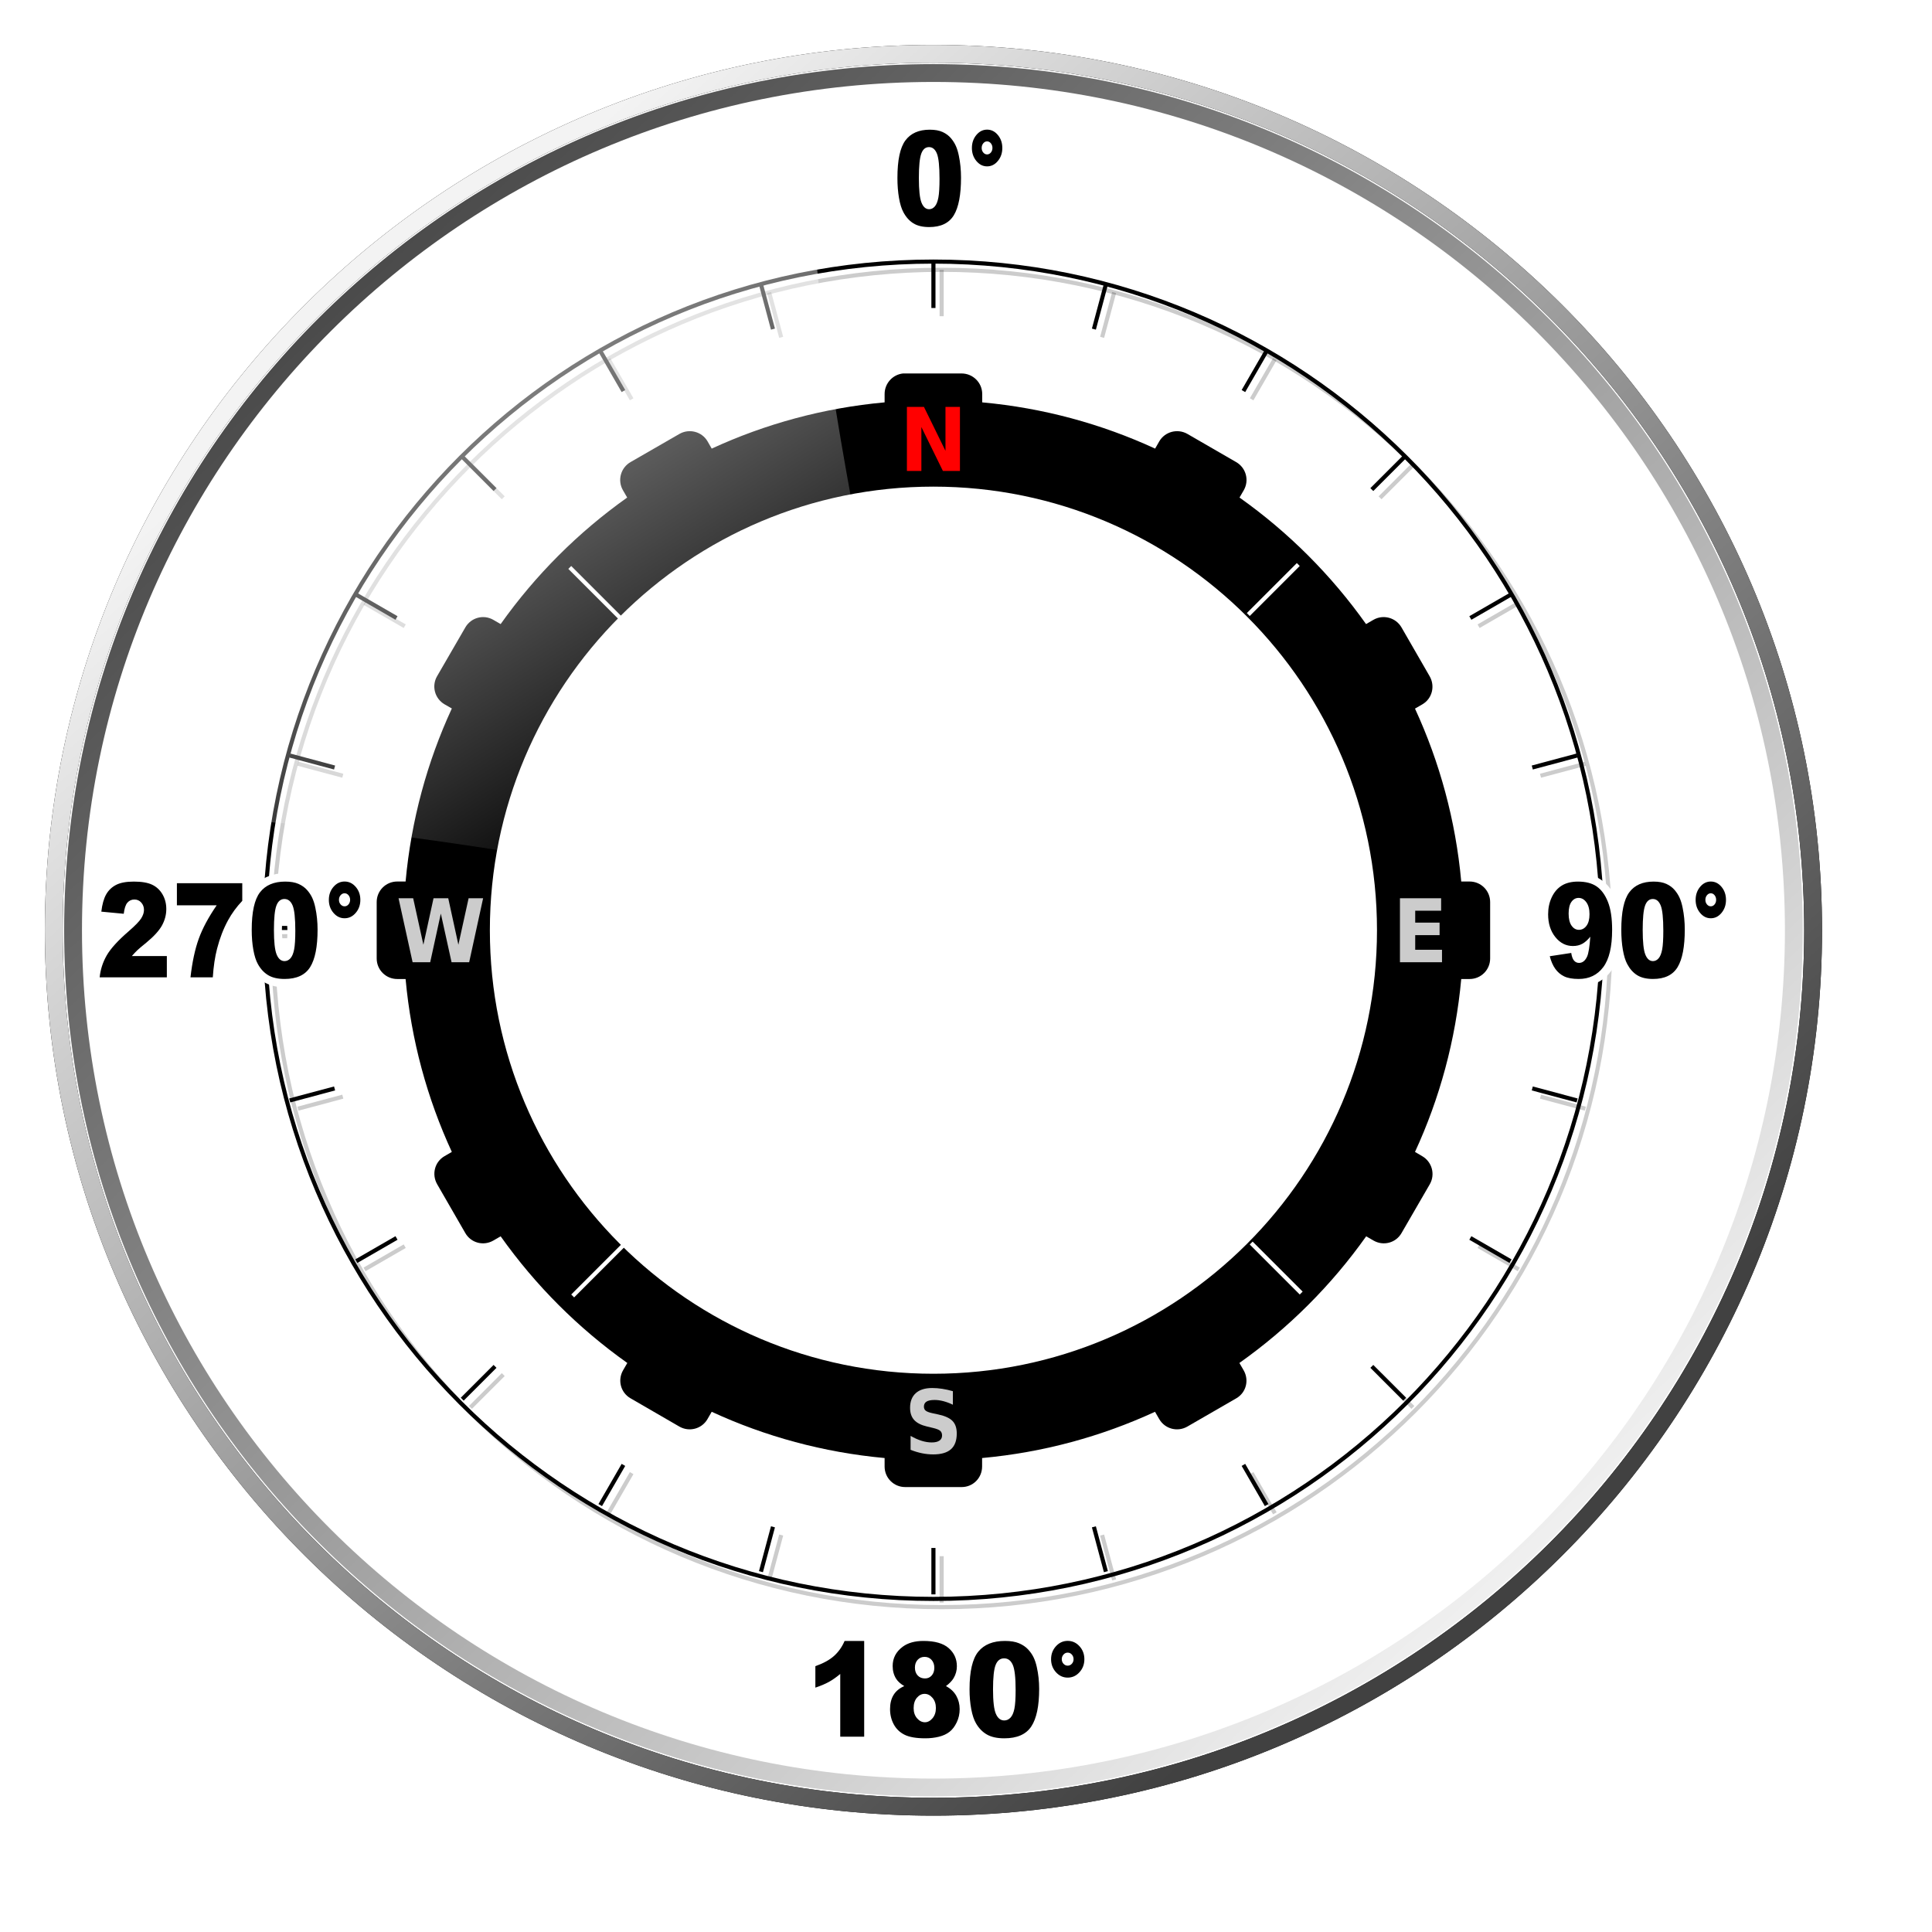 <?xml version="1.0"?><svg width="470" height="470" xmlns="http://www.w3.org/2000/svg" xmlns:xlink="http://www.w3.org/1999/xlink">
 <title>Modern Compass without needle</title>
 <defs>
  <filter id="filter7084">
   <feGaussianBlur stdDeviation="2.814" id="feGaussianBlur7086"/>
  </filter>
  <filter id="filter7483">
   <feGaussianBlur stdDeviation="2.753" id="feGaussianBlur7485"/>
  </filter>
  <filter id="filter7941">
   <feGaussianBlur stdDeviation="1.989" id="feGaussianBlur7943"/>
  </filter>
  <linearGradient id="linearGradient9625">
   <stop offset="0" id="stop9627" stop-color="#ffffff"/>
   <stop offset="1" id="stop9629" stop-opacity="0" stop-color="#ffffff"/>
  </linearGradient>
  <linearGradient id="linearGradient9148">
   <stop id="stop9150" offset="0" stop-opacity="0.681" stop-color="#020202"/>
   <stop id="stop9152" offset="1" stop-opacity="0" stop-color="#ffffff"/>
  </linearGradient>
  <linearGradient id="linearGradient8753">
   <stop offset="0" id="stop8755" stop-color="#ffffff"/>
   <stop offset="1" id="stop8757" stop-opacity="0" stop-color="#ffffff"/>
  </linearGradient>
  <linearGradient id="linearGradient7029">
   <stop offset="0" id="stop7031" stop-color="#414141"/>
   <stop offset="1" id="stop7033" stop-color="#f3f3f3"/>
  </linearGradient>
  <linearGradient xlink:href="#linearGradient7029" id="linearGradient9749" x1="0.096" y1="0.107" x2="0.862" y2="0.88"/>
  <linearGradient xlink:href="#linearGradient7029" id="linearGradient9751" x1="0.783" y1="0.854" x2="0.166" y2="0.165"/>
  <radialGradient xlink:href="#linearGradient8753" id="radialGradient9753" gradientUnits="userSpaceOnUse" gradientTransform="matrix(1, 0.033, -0.013, 0.554, 1.064, 54.413)" cx="-89.93" cy="85.675" fx="-89.93" fy="85.675" r="91.071"/>
  <linearGradient xlink:href="#linearGradient9625" id="linearGradient2521" x1="0.195" y1="-0.12" x2="0.774" y2="0.887"/>
  <radialGradient xlink:href="#linearGradient9148" id="svg_1" gradientUnits="userSpaceOnUse" gradientTransform="matrix(1, 0.033, -0.013, 0.554, 1.064, 54.413)" cx="-92.751" cy="69.905" fx="-92.751" fy="69.905" r="91.071"/>
 </defs>
 <g>
  <title>Layer 1</title>
  <g id="layer1">
   <path id="path9144" d="m127.129,432.07a152.608,95.765 0 1 1 305.216,-308.199a152.608,95.765 0 1 1 -305.216,308.199z" stroke-width="0.787px" fill-rule="evenodd" fill="url(#svg_1)" opacity="0.6"/>
   <path d="m391.743,228.302c0,89.792 -72.875,162.667 -162.666,162.667c-89.792,0 -162.666,-72.875 -162.666,-162.667c0,-89.792 72.875,-162.666 162.666,-162.666c89.792,0 162.666,72.875 162.666,162.666z" id="path9156" stroke-width="1px" stroke="#000000" fill-rule="evenodd" fill="none" opacity="0.2"/>
   <path id="path9160" d="m229.076,65.635l0,11.291" stroke-width="1px" stroke="#000000" fill-rule="evenodd" fill="none" opacity="0.2"/>
   <path d="m229.076,378.574l0,11.291" id="path9162" stroke-width="1px" stroke="#000000" fill-rule="evenodd" fill="none" opacity="0.2"/>
   <path id="path9166" d="m271.035,71.159l-2.922,10.907" stroke-width="1px" stroke="#000000" fill-rule="evenodd" fill="none" opacity="0.2"/>
   <path d="m190.04,373.434l-2.922,10.907" id="path9168" stroke-width="1px" stroke="#000000" fill-rule="evenodd" fill="none" opacity="0.2"/>
   <path id="path9172" d="m310.134,87.355l-5.646,9.779" stroke-width="1px" stroke="#000000" fill-rule="evenodd" fill="none" opacity="0.2"/>
   <path d="m153.664,358.367l-5.646,9.779" id="path9174" stroke-width="1px" stroke="#000000" fill-rule="evenodd" fill="none" opacity="0.2"/>
   <path id="path9178" d="m343.709,113.118l-7.984,7.984" stroke-width="1px" stroke="#000000" fill-rule="evenodd" fill="none" opacity="0.2"/>
   <path d="m122.428,334.398l-7.984,7.984" id="path9180" stroke-width="1px" stroke="#000000" fill-rule="evenodd" fill="none" opacity="0.2"/>
   <path id="path9184" d="m369.472,146.693l-9.779,5.646" stroke-width="1px" stroke="#000000" fill-rule="evenodd" fill="none" opacity="0.2"/>
   <path d="m98.459,303.162l-9.779,5.646" id="path9186" stroke-width="1px" stroke="#000000" fill-rule="evenodd" fill="none" opacity="0.2"/>
   <path id="path9190" d="m385.667,185.792l-10.907,2.922" stroke-width="1px" stroke="#000000" fill-rule="evenodd" fill="none" opacity="0.2"/>
   <path d="m83.392,266.786l-10.907,2.922" id="path9192" stroke-width="1px" stroke="#000000" fill-rule="evenodd" fill="none" opacity="0.2"/>
   <path id="path9196" d="m391.191,227.75l-11.291,0" stroke-width="1px" stroke="#000000" fill-rule="evenodd" fill="none" opacity="0.2"/>
   <path d="m78.253,227.75l-11.291,0" id="path9198" stroke-width="1px" stroke="#000000" fill-rule="evenodd" fill="none" opacity="0.2"/>
   <path id="path9202" d="m385.667,269.709l-10.907,-2.922" stroke-width="1px" stroke="#000000" fill-rule="evenodd" fill="none" opacity="0.2"/>
   <path d="m83.392,188.714l-10.907,-2.922" id="path9204" stroke-width="1px" stroke="#000000" fill-rule="evenodd" fill="none" opacity="0.2"/>
   <path id="path9208" d="m369.472,308.808l-9.779,-5.646" stroke-width="1px" stroke="#000000" fill-rule="evenodd" fill="none" opacity="0.2"/>
   <path d="m98.459,152.338l-9.779,-5.646" id="path9210" stroke-width="1px" stroke="#000000" fill-rule="evenodd" fill="none" opacity="0.2"/>
   <path id="path9214" d="m343.709,342.383l-7.984,-7.984" stroke-width="1px" stroke="#000000" fill-rule="evenodd" fill="none" opacity="0.2"/>
   <path d="m122.428,121.102l-7.984,-7.984" id="path9216" stroke-width="1px" stroke="#000000" fill-rule="evenodd" fill="none" opacity="0.2"/>
   <path id="path9220" d="m310.134,368.146l-5.646,-9.779" stroke-width="1px" stroke="#000000" fill-rule="evenodd" fill="none" opacity="0.2"/>
   <path d="m153.664,97.133l-5.646,-9.779" id="path9222" stroke-width="1px" stroke="#000000" fill-rule="evenodd" fill="none" opacity="0.2"/>
   <path d="m271.035,384.341l-2.922,-10.907" id="path9226" stroke-width="1px" stroke="#000000" fill-rule="evenodd" fill="none" opacity="0.2"/>
   <path id="path9228" d="m190.04,82.066l-2.922,-10.907" stroke-width="1px" stroke="#000000" fill-rule="evenodd" fill="none" opacity="0.2"/>
   <path id="path7088" d="m229.377,17.751c-114.272,0 -207.012,93.429 -207.012,208.55c0,115.121 92.74,208.55 207.012,208.55c114.272,0 207.012,-93.429 207.012,-208.55c0,-115.121 -92.74,-208.55 -207.012,-208.55z" filter="url(#filter7483)" stroke-miterlimit="4" stroke-width="5.238" stroke="#ffffff" fill-rule="evenodd" fill="none"/>
   <path id="path7066" d="m227.081,13.095c-118.072,0 -213.996,95.574 -213.996,213.214c0,117.64 95.924,213.214 213.996,213.214c118.072,0 213.996,-95.574 213.996,-213.214c0,-117.64 -95.924,-213.214 -213.996,-213.214z" filter="url(#filter7084)" stroke-miterlimit="4" stroke-width="4.341" stroke="#000000" fill-rule="evenodd" fill="none"/>
   <path d="m227.081,17.766c-115.54,0 -209.308,93.426 -209.308,208.543c0,115.117 93.768,208.543 209.308,208.543c115.54,0 209.308,-93.426 209.308,-208.543c0,-115.117 -93.768,-208.543 -209.308,-208.543z" id="path7046" stroke-miterlimit="4" stroke-width="4.341" stroke="url(#linearGradient9749)" fill-rule="evenodd" fill="none"/>
   <path id="rect5214" d="m219.701,90.852c-2.527,0.255 -4.5,2.403 -4.5,5l0,2.031c-14.892,1.362 -29.065,5.253 -42.062,11.25l-1,-1.75c-1.385,-2.399 -4.476,-3.198 -6.875,-1.812l-11.875,6.844c-2.399,1.385 -3.229,4.445 -1.844,6.844l1.031,1.781c-11.907,8.448 -22.338,18.872 -30.781,30.781l-1.781,-1.031c-2.399,-1.385 -5.428,-0.555 -6.813,1.844l-6.875,11.875c-1.385,2.399 -0.555,5.459 1.844,6.844l1.75,1c-6.001,13.006 -9.891,27.19 -11.25,42.094l-2.031,0c-2.77,0 -5,2.23 -5,5l0,13.719c0,2.77 2.23,5 5,5l2.031,0c1.362,14.892 5.253,29.065 11.25,42.063l-1.781,1.031c-2.399,1.385 -3.166,4.445 -1.781,6.844l6.844,11.875c1.385,2.399 4.414,3.197 6.813,1.812l1.781,-1.031c8.452,11.922 18.891,22.361 30.812,30.813l-1.031,1.781c-1.385,2.399 -0.586,5.427 1.812,6.812l11.875,6.875c2.399,1.385 5.459,0.586 6.844,-1.812l1.031,-1.781c12.997,5.997 27.17,9.888 42.062,11.25l0,2.062c0,2.77 2.23,5 5,5l13.75,0c2.77,0 4.969,-2.23 4.969,-5l0,-2.062c14.894,-1.358 29.063,-5.256 42.062,-11.25l1.031,1.781c1.385,2.399 4.445,3.198 6.844,1.812l11.906,-6.875c2.399,-1.385 3.166,-4.414 1.781,-6.812l-1.031,-1.781c11.93,-8.455 22.387,-18.884 30.844,-30.813l1.781,1.031c2.399,1.385 5.428,0.586 6.812,-1.812l6.875,-11.875c1.385,-2.399 0.555,-5.459 -1.844,-6.844l-1.75,-1.031c5.997,-12.997 9.888,-27.17 11.25,-42.063l2.031,0c2.77,0 5,-2.23 5,-5l0,-13.719c0,-2.77 -2.23,-5 -5,-5l-2.031,0c-1.358,-14.894 -5.256,-29.063 -11.25,-42.062l1.781,-1.031c2.399,-1.385 3.166,-4.445 1.781,-6.844l-6.844,-11.875c-1.385,-2.399 -4.445,-3.229 -6.844,-1.844l-1.781,1.031c-8.447,-11.911 -18.871,-22.335 -30.781,-30.781l1.031,-1.781c1.385,-2.399 0.555,-5.459 -1.844,-6.844l-11.844,-6.844c-2.399,-1.385 -5.49,-0.586 -6.875,1.812l-1,1.75c-12.997,-5.997 -27.17,-9.888 -42.062,-11.25l0,-2.031c0,-2.77 -2.261,-5 -5.031,-5l-13.719,0c-0.173,0 -0.332,-0.017 -0.5,0zm7.375,27.531c59.565,0 107.906,48.341 107.906,107.906c0,59.565 -48.341,107.906 -107.906,107.906c-59.565,-0 -107.906,-48.341 -107.906,-107.906c-0,-59.565 48.341,-107.906 107.906,-107.906z" stroke-dashoffset="0" stroke-miterlimit="4" marker-end="none" marker-mid="none" marker-start="none" stroke-width="3" fill-rule="evenodd" fill="#000000"/>
   <path id="path6020" d="m389.743,226.302c0,89.792 -72.875,162.667 -162.666,162.667c-89.792,0 -162.666,-72.875 -162.666,-162.667c0,-89.792 72.875,-162.666 162.666,-162.666c89.792,0 162.666,72.875 162.666,162.666z" stroke-width="1px" stroke="#000000" fill-rule="evenodd" fill="none"/>
   <path d="m227.076,63.635l0,11.291" id="path6420" stroke-width="1px" stroke="#000000" fill-rule="evenodd" fill="none"/>
   <path id="path6422" d="m227.076,376.574l0,11.291" stroke-width="1px" stroke="#000000" fill-rule="evenodd" fill="none"/>
   <path d="m269.035,69.159l-2.922,10.907" id="path6426" stroke-width="1px" stroke="#000000" fill-rule="evenodd" fill="none"/>
   <path id="path6428" d="m188.04,371.434l-2.922,10.907" stroke-width="1px" stroke="#000000" fill-rule="evenodd" fill="none"/>
   <path d="m308.134,85.355l-5.646,9.779" id="path6432" stroke-width="1px" stroke="#000000" fill-rule="evenodd" fill="none"/>
   <path id="path6434" d="m151.664,356.367l-5.646,9.779" stroke-width="1px" stroke="#000000" fill-rule="evenodd" fill="none"/>
   <path d="m341.709,111.118l-7.984,7.984" id="path6438" stroke-width="1px" stroke="#000000" fill-rule="evenodd" fill="none"/>
   <path id="path6440" d="m120.428,332.398l-7.984,7.984" stroke-width="1px" stroke="#000000" fill-rule="evenodd" fill="none"/>
   <path d="m367.472,144.693l-9.779,5.646" id="path6444" stroke-width="1px" stroke="#000000" fill-rule="evenodd" fill="none"/>
   <path id="path6446" d="m96.459,301.162l-9.779,5.646" stroke-width="1px" stroke="#000000" fill-rule="evenodd" fill="none"/>
   <path d="m383.667,183.792l-10.907,2.922" id="path6450" stroke-width="1px" stroke="#000000" fill-rule="evenodd" fill="none"/>
   <path id="path6452" d="m81.392,264.786l-10.907,2.922" stroke-width="1px" stroke="#000000" fill-rule="evenodd" fill="none"/>
   <path d="m389.191,225.75l-11.291,0" id="path6456" stroke-width="1px" stroke="#000000" fill-rule="evenodd" fill="none"/>
   <path id="path6458" d="m76.253,225.75l-11.291,0" stroke-width="1px" stroke="#000000" fill-rule="evenodd" fill="none"/>
   <path d="m383.667,267.709l-10.907,-2.922" id="path6462" stroke-width="1px" stroke="#000000" fill-rule="evenodd" fill="none"/>
   <path id="path6464" d="m81.392,186.714l-10.907,-2.922" stroke-width="1px" stroke="#000000" fill-rule="evenodd" fill="none"/>
   <path d="m367.472,306.808l-9.779,-5.646" id="path6468" stroke-width="1px" stroke="#000000" fill-rule="evenodd" fill="none"/>
   <path id="path6470" d="m96.459,150.338l-9.779,-5.646" stroke-width="1px" stroke="#000000" fill-rule="evenodd" fill="none"/>
   <path d="m341.709,340.383l-7.984,-7.984" id="path6474" stroke-width="1px" stroke="#000000" fill-rule="evenodd" fill="none"/>
   <path id="path6476" d="m120.428,119.102l-7.984,-7.984" stroke-width="1px" stroke="#000000" fill-rule="evenodd" fill="none"/>
   <path d="m308.134,366.146l-5.646,-9.779" id="path6480" stroke-width="1px" stroke="#000000" fill-rule="evenodd" fill="none"/>
   <path id="path6482" d="m151.664,95.133l-5.646,-9.779" stroke-width="1px" stroke="#000000" fill-rule="evenodd" fill="none"/>
   <path id="path6404" d="m269.035,382.341l-2.922,-10.907" stroke-width="1px" stroke="#000000" fill-rule="evenodd" fill="none"/>
   <path d="m188.04,80.066l-2.922,-10.907" id="path6412" stroke-width="1px" stroke="#000000" fill-rule="evenodd" fill="none"/>
   <path id="flowRoot6547" d="m220.626,98.994l4.146,0l5.235,10.678l0,-10.678l3.519,0l0,15.569l-4.146,0l-5.235,-10.678l0,10.678l-3.519,0l0,-15.569z" stroke-width="1px" fill="#ff0000"/>
   <path id="flowRoot6563" d="m231.81,338.434l0,3.295c-0.791,-0.382 -1.562,-0.671 -2.314,-0.866c-0.752,-0.195 -1.462,-0.292 -2.131,-0.292c-0.887,0 -1.543,0.132 -1.967,0.396c-0.424,0.264 -0.636,0.674 -0.636,1.231c0,0.417 0.143,0.742 0.429,0.975c0.286,0.233 0.805,0.433 1.557,0.6l1.581,0.344c1.6,0.348 2.738,0.876 3.413,1.585c0.675,0.709 1.012,1.717 1.012,3.024c0,1.717 -0.471,2.995 -1.412,3.832c-0.942,0.838 -2.38,1.257 -4.315,1.257c-0.913,0 -1.829,-0.094 -2.748,-0.282c-0.919,-0.188 -1.838,-0.466 -2.757,-0.834l0,-3.389c0.919,0.528 1.808,0.926 2.666,1.194c0.858,0.268 1.686,0.401 2.483,0.401c0.81,0 1.43,-0.146 1.861,-0.438c0.431,-0.292 0.646,-0.709 0.646,-1.251c-0,-0.487 -0.146,-0.862 -0.439,-1.126c-0.292,-0.264 -0.876,-0.501 -1.75,-0.709l-1.437,-0.344c-1.44,-0.334 -2.492,-0.866 -3.158,-1.595c-0.665,-0.73 -0.998,-1.714 -0.998,-2.951c0,-1.55 0.463,-2.743 1.388,-3.577c0.926,-0.834 2.256,-1.251 3.992,-1.251c0.791,0 1.604,0.064 2.439,0.193c0.836,0.129 1.7,0.322 2.594,0.579l0,0z" stroke-width="1px" fill="#cccccc"/>
   <path id="flowRoot6571" d="m340.568,218.517l10.018,0l0,3.035l-6.306,0l0,2.899l5.93,0l0,3.035l-5.93,0l0,3.566l6.518,0l0,3.035l-10.23,0l0,-15.569z" stroke-width="1px" fill="#cccccc"/>
   <path id="flowRoot6579" d="m96.953,218.517l3.558,0l2.487,11.314l2.468,-11.314l3.577,0l2.468,11.314l2.488,-11.314l3.529,0l-3.394,15.569l-4.281,0l-2.613,-11.836l-2.584,11.836l-4.281,0l-3.423,-15.569z" stroke-width="1px" fill="#cccccc"/>
   <path d="m303.669,149.502l12.168,-12.168" id="path6632" stroke-width="1px" stroke="#ffffff" fill-rule="evenodd" fill="none"/>
   <path d="m304.376,302.394l12.168,12.168" id="path6634" stroke-width="1px" stroke="#ffffff" fill-rule="evenodd" fill="none"/>
   <path d="m151.484,303.101l-12.168,12.168" id="path6636" stroke-width="1px" stroke="#ffffff" fill-rule="evenodd" fill="none"/>
   <path d="m150.776,150.209l-12.168,-12.168" id="path6638" stroke-width="1px" stroke="#ffffff" fill-rule="evenodd" fill="none"/>
   <path d="m227.081,13.095c-118.072,0 -213.996,95.574 -213.996,213.214c0,117.64 95.924,213.214 213.996,213.214c118.072,0 213.996,-95.574 213.996,-213.214c0,-117.64 -95.924,-213.214 -213.996,-213.214z" id="path7054" stroke-miterlimit="4" stroke-width="4.341" stroke="url(#linearGradient9751)" fill-rule="evenodd" fill="none"/>0240o
   <path id="path7544" d="m239.607,29.552c-3.029,-0.275 -4.95,4.319 -5.281,5.062c-3.204,-8.137 -16.953,-5.948 -17.5,2.813c-1.008,6.676 -1.427,17.239 6.688,19.562c6.133,1.856 12.094,-3.136 12.031,-9.375c0.635,-1.951 -0.255,-7.028 0.438,-7.188c3.754,5.053 11.444,-0.201 9.75,-5.719c-0.415,-2.899 -3.064,-5.525 -6.125,-5.156zm-13.562,8.5c0.75,3.349 0.759,7.262 0,10.531c-0.701,-3.304 -0.811,-7.404 0,-10.531zm-194.25,174.437c-6.124,-0.473 -9.593,5.623 -9.438,11.062c3.296,0.669 11.166,-0.315 5.75,3.219c-3.813,3.262 -6.01,7.997 -6.156,13c6.875,0 13.75,0 20.625,0c0.965,-5.536 -0.072,-10.844 -4.938,-9.563c2.34,-1.965 4.444,-4.751 4.781,-7.969c3.666,-0.077 8.568,-1.099 4.951,3.249c-2.1,4.452 -2.717,9.417 -3.326,14.282c4.495,-0.23 11.138,1.856 9.969,-4.594c0.568,-4.804 2.485,-10.3 5.531,-13.594c-0.96,6.612 -0.542,17.035 7.75,18.438c6.066,1.481 11.694,-3.442 11.719,-9.5c0.488,-2.293 0.016,-6.616 0.281,-7.5c3.524,5.338 11.819,0.654 10.312,-5.156c-0.273,-5.805 -9.07,-7.487 -11.031,-1.781c-0.591,4.388 -2.272,-2.852 -5.187,-2.875c-4.319,-1.726 -10.153,-0.594 -12.438,3.75c1.536,-7.568 -9.324,-2.738 -14,-4.094c-5.676,-3.097 -5.094,4.902 -7.125,1.906c-2.052,-2.073 -5.251,-2.391 -8.031,-2.281zm351.375,0c-8.821,0.066 -11.397,12.949 -5.125,17.969c-4.704,-0.874 -3.16,3.041 -1.812,5.625c3.764,6.765 15.359,4.7 17,-2.781c1.44,8.568 15.311,9.342 17.562,0.906c1.146,-3.576 1.216,-7.799 0.906,-11.281c3.233,5.308 11.341,1.02 10.156,-4.625c0.181,-5.601 -8.114,-8.18 -10.531,-2.781c-0.762,1.481 -0.616,3.319 -1.594,0.812c-3.739,-6.369 -15.17,-4.596 -16.531,2.844c-1.296,-4.45 -5.412,-7.188 -10.031,-6.688zm0.875,7.969c1.576,0.79 -0.021,5.945 -0.438,2.25c0.047,-0.713 -0.134,-1.737 0.438,-2.25zm-314.812,0.344c0.807,3.018 1.065,8.391 -0.094,10.625c-0.701,-3.298 -0.821,-7.406 0.094,-10.625zm-36.594,0.031c1.292,0.934 -1.644,3.612 -0.375,0.688c0.096,-0.232 0.132,-0.604 0.375,-0.688zm369.5,0.219c0.692,3.048 0.848,7.928 -0.094,10.25c-0.545,-3.215 -0.733,-7.339 0.094,-10.25zm-142.969,176.156c-3.38,-0.379 -5.443,4.822 -5.656,5.719c-2.885,-8.418 -17.146,-7.221 -18.844,1.062c-1.678,-10.025 -20.279,-8.791 -19.5,1.906c-0.065,2.444 2.553,4.107 0.156,6.031c-3.026,6.003 2.11,13.73 8.906,12.938c4.501,0.891 9.7,-2.261 10.844,-5.906c3.074,9.015 18.629,7.425 19.219,-2.375c0.879,-2.643 0.243,-8.15 0.438,-9.281c3.142,5.639 12.209,1.858 11.031,-4.281c-0.169,-3.307 -3.214,-6.224 -6.594,-5.812zm-55.469,1.094c-0.921,3.823 -5.931,4.257 -7.344,6.656c-0.113,4.566 -1.193,10.668 4.594,6.75c4.082,-0.678 -0.803,11.227 2.469,12.781c8.431,2.16 10.154,-2.387 8.812,-10c-0.68,-5.414 1.357,-13.544 -1,-17.281c-2.088,0.667 -6.686,-1.366 -7.531,1.094zm21.188,6.781c1.631,1.344 -1.333,1.791 0,0zm19.375,0.375c1.115,2.899 1.375,8.567 -0.031,10.938c-0.986,-3.336 -1.053,-7.695 0.031,-10.938zm-10.375,3.719c0.067,3.35 -1.087,-0.201 0,0zm-9.031,4.906c2.925,2.209 -2.151,4.987 0,0z" filter="url(#filter7941)" stroke-width="1px" fill="#ffffff"/>
   <path d="m218.317,43.3c0,-4.354 0.648,-7.401 1.944,-9.141c1.295,-1.74 3.269,-2.609 5.921,-2.609c1.274,0 2.32,0.19 3.138,0.57c0.818,0.38 1.485,0.875 2.001,1.484c0.517,0.609 0.924,1.25 1.221,1.922c0.297,0.672 0.536,1.456 0.717,2.352c0.353,1.708 0.529,3.489 0.529,5.344c0,4.156 -0.581,7.198 -1.743,9.125c-1.163,1.927 -3.164,2.891 -6.005,2.891c-1.593,0 -2.88,-0.307 -3.862,-0.922c-0.981,-0.615 -1.786,-1.516 -2.414,-2.703c-0.457,-0.844 -0.812,-1.997 -1.066,-3.461c-0.254,-1.464 -0.381,-3.081 -0.381,-4.852l0,0zm5.217,0.016c0,2.917 0.213,4.909 0.64,5.977c0.426,1.068 1.043,1.602 1.853,1.602c0.534,0 0.996,-0.227 1.388,-0.68c0.392,-0.453 0.68,-1.169 0.865,-2.148c0.185,-0.979 0.278,-2.505 0.278,-4.578c0,-3.042 -0.213,-5.086 -0.639,-6.133c-0.426,-1.047 -1.066,-1.57 -1.918,-1.57c-0.87,0 -1.498,0.534 -1.885,1.602c-0.388,1.068 -0.582,3.044 -0.582,5.93l0,0zm20.301,-7.312c0,1.229 -0.362,2.281 -1.085,3.156c-0.723,0.875 -1.597,1.312 -2.621,1.312c-1.016,0 -1.886,-0.438 -2.609,-1.312c-0.723,-0.875 -1.085,-1.927 -1.085,-3.156c0,-1.24 0.362,-2.294 1.085,-3.164c0.723,-0.87 1.593,-1.305 2.609,-1.305c1.024,0 1.898,0.435 2.621,1.305c0.723,0.87 1.085,1.925 1.085,3.164l0,0zm-2.402,-0.016c0,-0.438 -0.127,-0.812 -0.381,-1.125c-0.254,-0.312 -0.562,-0.469 -0.923,-0.469c-0.362,0 -0.672,0.156 -0.93,0.469c-0.258,0.312 -0.387,0.688 -0.387,1.125c0,0.438 0.129,0.81 0.387,1.117c0.258,0.307 0.568,0.461 0.93,0.461c0.361,0 0.669,-0.154 0.923,-0.461c0.254,-0.307 0.381,-0.68 0.381,-1.117l0,0zm-31.202,363.205l0,23.297l-5.824,0l0,-15.265c-0.943,0.791 -1.855,1.432 -2.736,1.922c-0.881,0.489 -1.986,0.958 -3.315,1.406l0,-5.219c1.96,-0.698 3.482,-1.536 4.566,-2.516c1.084,-0.979 1.932,-2.187 2.545,-3.625l4.764,0zm9.755,10.985c-0.905,-0.531 -1.565,-1.125 -1.98,-1.781c-0.565,-0.896 -0.848,-1.928 -0.848,-3.094c0,-1.917 0.815,-3.485 2.446,-4.703c1.272,-0.938 2.955,-1.407 5.047,-1.407c2.771,0 4.818,0.584 6.142,1.75c1.325,1.167 1.987,2.636 1.987,4.407c0,1.031 -0.264,1.994 -0.792,2.89c-0.396,0.667 -1.018,1.313 -1.866,1.938c1.121,0.594 1.958,1.38 2.509,2.359c0.552,0.979 0.827,2.063 0.827,3.25c0,1.146 -0.238,2.216 -0.714,3.211c-0.476,0.995 -1.06,1.763 -1.753,2.305c-0.692,0.541 -1.555,0.94 -2.587,1.195c-1.032,0.255 -2.132,0.383 -3.301,0.383c-2.196,0 -3.873,-0.287 -5.033,-0.859c-1.159,-0.573 -2.04,-1.417 -2.643,-2.532c-0.603,-1.114 -0.905,-2.359 -0.905,-3.734c0,-1.344 0.283,-2.482 0.848,-3.414c0.566,-0.932 1.438,-1.654 2.616,-2.164l0,0zm2.587,-4.5c0,0.791 0.224,1.429 0.671,1.914c0.448,0.484 1.044,0.726 1.789,0.726c0.659,0 1.201,-0.239 1.625,-0.718c0.424,-0.48 0.636,-1.099 0.636,-1.86c0,-0.791 -0.221,-1.435 -0.664,-1.929c-0.443,-0.495 -1.008,-0.743 -1.696,-0.743c-0.698,0 -1.266,0.243 -1.704,0.727c-0.438,0.484 -0.657,1.112 -0.657,1.883l0,0zm-0.311,9.859c0,1.011 0.278,1.836 0.834,2.477c0.556,0.64 1.192,0.961 1.908,0.961c0.688,0 1.306,-0.326 1.852,-0.977c0.547,-0.651 0.82,-1.476 0.82,-2.476c0,-1.011 -0.276,-1.839 -0.827,-2.485c-0.551,-0.646 -1.19,-0.969 -1.915,-0.969c-0.717,0 -1.341,0.313 -1.874,0.938c-0.532,0.625 -0.798,1.469 -0.798,2.531l0,0zm13.6,-4.594c-0.001,-4.354 0.709,-7.401 2.127,-9.14c1.419,-1.74 3.579,-2.61 6.482,-2.61c1.395,0 2.54,0.191 3.435,0.571c0.896,0.38 1.626,0.875 2.192,1.484c0.565,0.609 1.01,1.25 1.335,1.922c0.326,0.672 0.587,1.456 0.785,2.352c0.386,1.708 0.58,3.489 0.58,5.343c0,4.157 -0.637,7.198 -1.909,9.125c-1.272,1.927 -3.463,2.891 -6.574,2.891c-1.743,0 -3.152,-0.307 -4.227,-0.922c-1.074,-0.615 -1.955,-1.516 -2.643,-2.703c-0.5,-0.844 -0.888,-1.997 -1.166,-3.461c-0.278,-1.464 -0.418,-3.081 -0.417,-4.852l0,0zm5.711,0.016c0,2.917 0.233,4.909 0.7,5.977c0.466,1.067 1.142,1.601 2.028,1.601c0.585,0 1.091,-0.226 1.52,-0.68c0.429,-0.453 0.745,-1.169 0.947,-2.148c0.203,-0.979 0.304,-2.505 0.304,-4.578c0,-3.042 -0.233,-5.086 -0.7,-6.133c-0.466,-1.047 -1.166,-1.57 -2.099,-1.57c-0.952,0 -1.64,0.534 -2.064,1.601c-0.424,1.068 -0.636,3.045 -0.636,5.93l0,0zm22.223,-7.312c0,1.229 -0.396,2.281 -1.187,3.156c-0.792,0.875 -1.748,1.312 -2.87,1.312c-1.112,0 -2.064,-0.437 -2.856,-1.312c-0.791,-0.875 -1.187,-1.927 -1.187,-3.156c0,-1.24 0.396,-2.295 1.187,-3.165c0.792,-0.869 1.744,-1.304 2.856,-1.304c1.122,0 2.078,0.435 2.87,1.304c0.791,0.87 1.187,1.925 1.187,3.165l0,0zm-2.629,-0.016c0,-0.438 -0.139,-0.813 -0.417,-1.125c-0.278,-0.313 -0.615,-0.469 -1.011,-0.469c-0.396,0 -0.735,0.156 -1.018,0.469c-0.283,0.312 -0.424,0.687 -0.424,1.125c0,0.437 0.141,0.81 0.424,1.117c0.283,0.307 0.622,0.461 1.018,0.461c0.396,0 0.733,-0.154 1.011,-0.461c0.278,-0.307 0.417,-0.68 0.417,-1.117l0,0zm115.846,-171.008l5.221,-0.797c0.137,0.886 0.369,1.511 0.696,1.875c0.326,0.365 0.726,0.547 1.198,0.547c0.842,0 1.5,-0.516 1.972,-1.547c0.344,-0.76 0.602,-2.37 0.774,-4.828c-0.628,0.781 -1.272,1.354 -1.934,1.719c-0.661,0.364 -1.426,0.547 -2.294,0.547c-1.693,0 -3.121,-0.73 -4.286,-2.188c-1.164,-1.458 -1.746,-3.302 -1.746,-5.531c0,-1.521 0.296,-2.906 0.889,-4.156c0.593,-1.25 1.409,-2.196 2.449,-2.836c1.04,-0.641 2.346,-0.961 3.919,-0.961c1.89,0 3.407,0.393 4.549,1.179c1.143,0.787 2.056,2.037 2.739,3.75c0.684,1.714 1.025,3.977 1.025,6.79c0,4.135 -0.717,7.164 -2.152,9.085c-1.435,1.922 -3.425,2.883 -5.968,2.883c-1.504,0 -2.69,-0.211 -3.558,-0.633c-0.867,-0.421 -1.589,-1.039 -2.165,-1.851c-0.576,-0.813 -1.018,-1.828 -1.328,-3.047l0,0zm9.667,-10.219c0,-1.239 -0.257,-2.211 -0.773,-2.914c-0.516,-0.703 -1.143,-1.054 -1.882,-1.054c-0.696,0 -1.274,0.317 -1.733,0.953c-0.46,0.635 -0.69,1.588 -0.69,2.859c0,1.281 0.238,2.26 0.715,2.938c0.477,0.677 1.072,1.015 1.786,1.015c0.739,0 1.353,-0.328 1.843,-0.984c0.49,-0.656 0.734,-1.594 0.734,-2.813l0,0zm7.734,3.813c0,-4.354 0.647,-7.401 1.94,-9.141c1.293,-1.739 3.263,-2.609 5.91,-2.609c1.271,0 2.315,0.19 3.132,0.57c0.816,0.38 1.482,0.875 1.998,1.484c0.515,0.61 0.921,1.25 1.218,1.922c0.296,0.672 0.534,1.456 0.715,2.352c0.352,1.708 0.528,3.489 0.528,5.344c0,4.156 -0.58,7.198 -1.74,9.125c-1.16,1.927 -3.158,2.89 -5.993,2.89c-1.59,0 -2.875,-0.307 -3.854,-0.922c-0.98,-0.614 -1.783,-1.515 -2.41,-2.703c-0.456,-0.843 -0.81,-1.997 -1.064,-3.461c-0.253,-1.463 -0.38,-3.08 -0.38,-4.851l0,0zm5.207,0.015c0,2.917 0.213,4.909 0.638,5.977c0.426,1.068 1.042,1.602 1.85,1.602c0.533,0 0.995,-0.227 1.386,-0.68c0.39,-0.453 0.678,-1.169 0.863,-2.149c0.185,-0.979 0.277,-2.505 0.277,-4.578c0,-3.041 -0.212,-5.086 -0.638,-6.133c-0.425,-1.046 -1.063,-1.57 -1.914,-1.57c-0.868,0 -1.495,0.534 -1.882,1.602c-0.386,1.067 -0.58,3.044 -0.58,5.929l0,0zm20.262,-7.312c0,1.229 -0.361,2.281 -1.082,3.156c-0.722,0.875 -1.594,1.313 -2.617,1.313c-1.014,0 -1.882,-0.438 -2.604,-1.313c-0.721,-0.875 -1.082,-1.927 -1.082,-3.156c0,-1.24 0.361,-2.294 1.082,-3.164c0.722,-0.87 1.59,-1.305 2.604,-1.305c1.023,0 1.895,0.435 2.617,1.305c0.721,0.87 1.082,1.924 1.082,3.164l0,0zm-2.397,-0.016c0,-0.437 -0.127,-0.812 -0.38,-1.125c-0.254,-0.312 -0.561,-0.468 -0.922,-0.468c-0.361,0 -0.67,0.156 -0.928,0.468c-0.258,0.313 -0.387,0.688 -0.387,1.125c0,0.438 0.129,0.81 0.387,1.117c0.258,0.308 0.567,0.461 0.928,0.461c0.361,0 0.668,-0.153 0.922,-0.461c0.253,-0.307 0.38,-0.679 0.38,-1.117l0,0zm-376.898,18.86l-16.343,0c0.187,-1.886 0.756,-3.659 1.705,-5.321c0.95,-1.661 2.73,-3.622 5.343,-5.882c1.596,-1.386 2.617,-2.438 3.062,-3.157c0.446,-0.718 0.669,-1.401 0.669,-2.047c0,-0.698 -0.221,-1.294 -0.662,-1.789c-0.441,-0.494 -0.996,-0.742 -1.665,-0.742c-0.695,0 -1.264,0.255 -1.705,0.766c-0.441,0.51 -0.738,1.411 -0.889,2.703l-5.456,-0.516c0.214,-1.791 0.606,-3.19 1.177,-4.195c0.571,-1.005 1.375,-1.776 2.414,-2.313c1.039,-0.536 2.476,-0.804 4.313,-0.804c1.917,0 3.408,0.255 4.473,0.765c1.065,0.511 1.903,1.295 2.514,2.352c0.611,1.057 0.916,2.242 0.916,3.555c0,1.395 -0.35,2.729 -1.05,4c-0.7,1.27 -1.973,2.666 -3.818,4.187c-1.097,0.886 -1.83,1.505 -2.2,1.86c-0.37,0.354 -0.805,0.817 -1.304,1.39l8.506,0l0,5.188zm2.447,-22.907l15.901,0l0,4.297c-1.382,1.459 -2.537,3.037 -3.464,4.735c-1.123,2.062 -2.011,4.359 -2.661,6.89c-0.517,1.969 -0.865,4.297 -1.043,6.985l-5.43,0c0.428,-3.74 1.101,-6.875 2.019,-9.407c0.918,-2.531 2.372,-5.239 4.36,-8.125l-9.682,0l0,-5.375zm18.201,11.36c0,-4.354 0.671,-7.401 2.013,-9.141c1.342,-1.739 3.386,-2.609 6.132,-2.609c1.319,0 2.403,0.19 3.25,0.57c0.847,0.38 1.538,0.875 2.073,1.484c0.535,0.61 0.956,1.25 1.264,1.922c0.308,0.672 0.555,1.456 0.742,2.352c0.365,1.708 0.548,3.489 0.548,5.344c0,4.156 -0.602,7.198 -1.805,9.125c-1.204,1.927 -3.276,2.89 -6.219,2.89c-1.649,0 -2.982,-0.307 -3.999,-0.922c-1.016,-0.614 -1.85,-1.515 -2.501,-2.703c-0.472,-0.843 -0.84,-1.997 -1.103,-3.461c-0.263,-1.463 -0.395,-3.08 -0.395,-4.851l0,0l0,0zm5.403,0.015c0,2.917 0.221,4.909 0.662,5.977c0.441,1.068 1.081,1.602 1.919,1.602c0.553,0 1.032,-0.227 1.438,-0.68c0.406,-0.453 0.704,-1.169 0.896,-2.149c0.192,-0.979 0.288,-2.505 0.288,-4.578c0,-3.041 -0.221,-5.086 -0.662,-6.133c-0.441,-1.046 -1.103,-1.57 -1.986,-1.57c-0.901,0 -1.551,0.534 -1.953,1.602c-0.401,1.067 -0.602,3.044 -0.602,5.929l0,0zm21.023,-7.312c0,1.229 -0.374,2.281 -1.123,3.156c-0.749,0.875 -1.654,1.313 -2.715,1.313c-1.052,0 -1.952,-0.438 -2.701,-1.313c-0.749,-0.875 -1.123,-1.927 -1.123,-3.156c0,-1.24 0.374,-2.294 1.123,-3.164c0.749,-0.87 1.649,-1.305 2.701,-1.305c1.061,0 1.966,0.435 2.715,1.305c0.749,0.87 1.123,1.924 1.123,3.164l0,0zm-2.487,-0.016c0,-0.437 -0.132,-0.812 -0.395,-1.125c-0.263,-0.312 -0.582,-0.468 -0.956,-0.468c-0.375,0 -0.695,0.156 -0.963,0.468c-0.267,0.313 -0.401,0.688 -0.401,1.125c0,0.438 0.134,0.81 0.401,1.117c0.268,0.308 0.588,0.461 0.963,0.461c0.374,0 0.693,-0.153 0.956,-0.461c0.263,-0.307 0.395,-0.679 0.395,-1.117l0,0z" id="flowRoot7503" stroke-width="1px" fill="#000000"/>
   <path d="m259.268,57.572a99.269,53.642 0 1 1 -198.538,197.194a99.269,53.642 0 1 1 198.538,-197.194z" id="path7945" stroke-width="0.787px" fill-rule="evenodd" fill="url(#radialGradient9753)" opacity="0.5"/>
   <path id="path9234" d="m35.75,198.751c22.558,-135.896 175.548,-176.817 161.48,-165.306c-0.179,43.756 10.197,87.03 17.602,130.867c-14.491,10.096 -29.26,18.662 -39.796,50.51c-45.989,-5.797 -87.862,-15.709 -139.286,-16.071z" stroke-width="1px" fill-rule="evenodd" fill="url(#linearGradient2521)"/></g>
 </g>
</svg>
